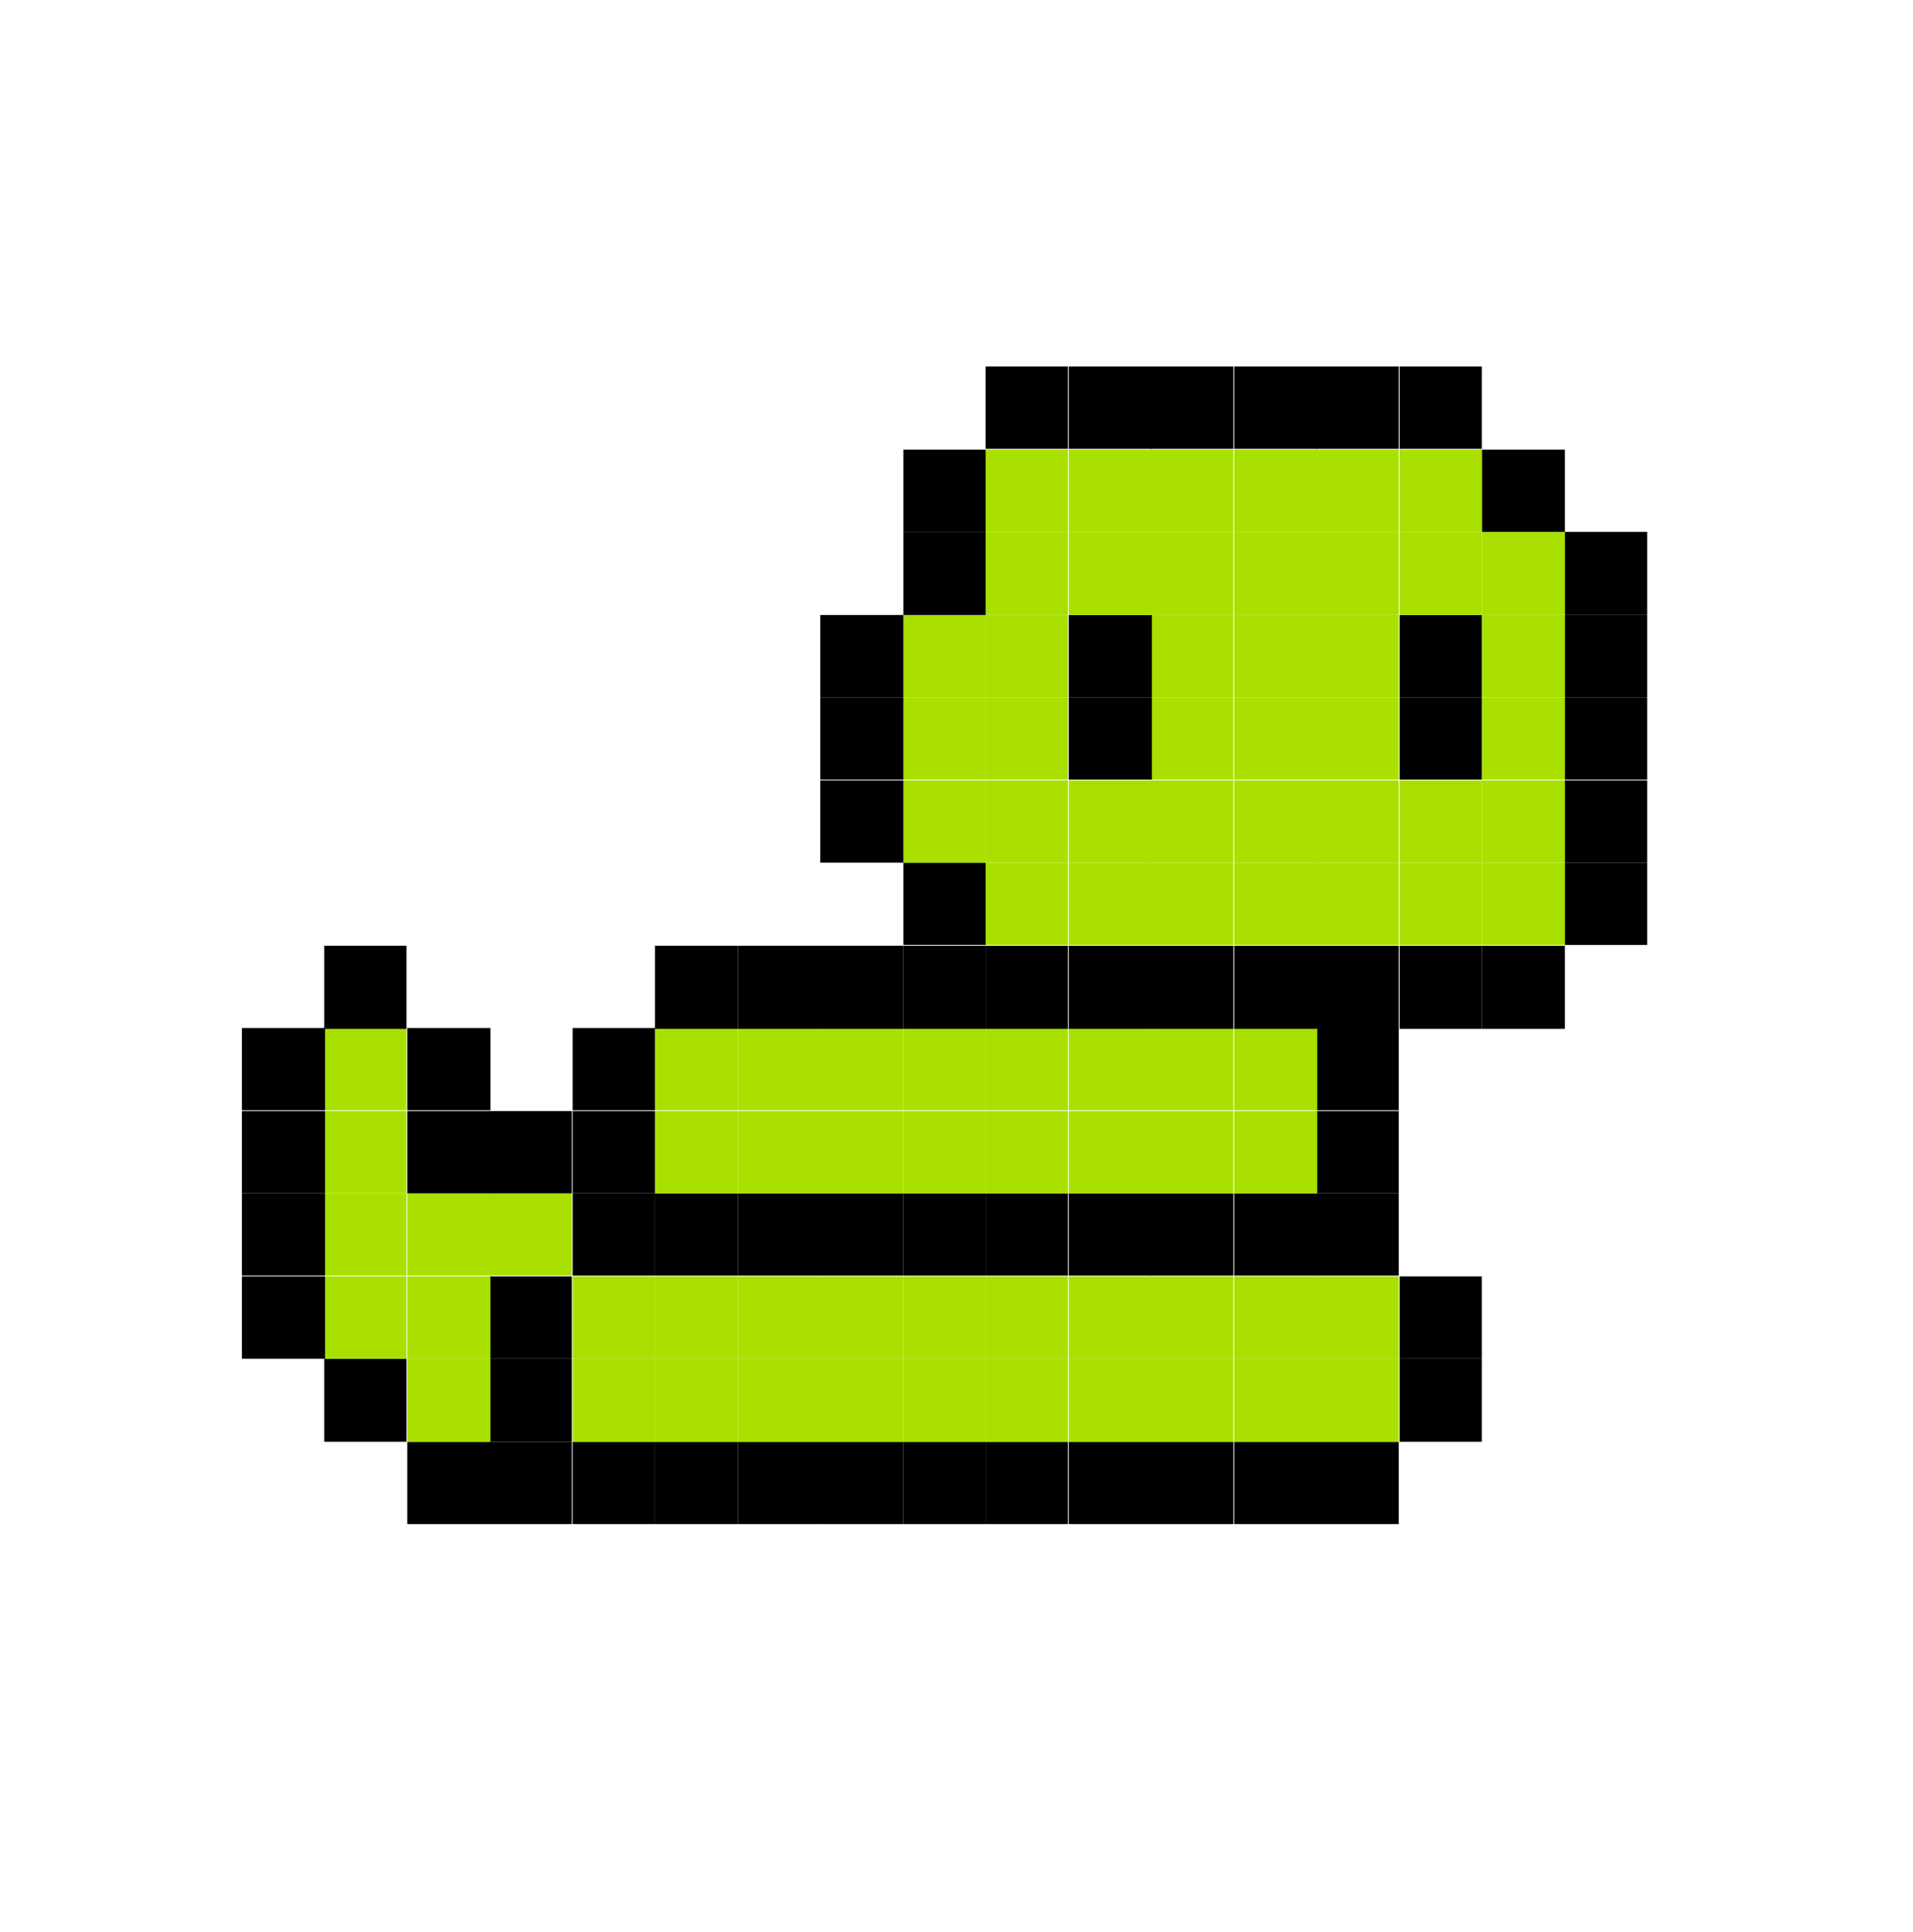 <svg width="198" height="200" viewBox="0 0 198 200" fill="none" xmlns="http://www.w3.org/2000/svg">
<path d="M170.487 89.291H161.971V97.808H170.487V89.291Z" fill="black"/>
<path d="M170.487 80.775H161.971V89.291H170.487V80.775Z" fill="black"/>
<path d="M170.487 72.175H161.971V80.691H170.487V72.175Z" fill="black"/>
<path d="M170.487 63.659H161.971V72.175H170.487V63.659Z" fill="black"/>
<path d="M170.487 55.059H161.971V63.659H170.487V55.059Z" fill="black"/>
<path d="M161.97 97.892H153.37V106.492H161.97V97.892Z" fill="black"/>
<path d="M161.97 89.291H153.37V97.808H161.97V89.291Z" fill="#A9E000"/>
<path d="M161.97 80.775H153.37V89.291H161.97V80.775Z" fill="#A9E000"/>
<path d="M161.97 72.175H153.37V80.691H161.97V72.175Z" fill="#A9E000"/>
<path d="M161.97 63.659H153.37V72.175H161.97V63.659Z" fill="#A9E000"/>
<path d="M161.97 55.059H153.37V63.659H161.97V55.059Z" fill="#A9E000"/>
<path d="M161.97 46.543H153.37V55.059H161.97V46.543Z" fill="black"/>
<path d="M153.37 140.64H144.854V149.24H153.37V140.64Z" fill="black"/>
<path d="M153.37 132.125H144.854V140.641H153.37V132.125Z" fill="black"/>
<path d="M153.37 97.892H144.854V106.492H153.37V97.892Z" fill="black"/>
<path d="M153.37 89.291H144.854V97.808H153.37V89.291Z" fill="#A9E000"/>
<path d="M153.37 80.775H144.854V89.291H153.37V80.775Z" fill="#A9E000"/>
<path d="M153.37 72.175H144.854V80.691H153.37V72.175Z" fill="black"/>
<path d="M153.37 63.659H144.854V72.175H153.37V63.659Z" fill="black"/>
<path d="M153.37 55.059H144.854V63.659H153.37V55.059Z" fill="#A9E000"/>
<path d="M153.37 46.543H144.854V55.059H153.37V46.543Z" fill="#A9E000"/>
<path d="M153.37 37.942H144.854V46.458H153.37V37.942Z" fill="black"/>
<path d="M144.769 149.241H136.253V157.757H144.769V149.241Z" fill="black"/>
<path d="M144.769 140.64H136.253V149.24H144.769V140.64Z" fill="#A9E000"/>
<path d="M144.769 132.125H136.253V140.641H144.769V132.125Z" fill="#A9E000"/>
<path d="M144.769 123.524H136.253V132.04H144.769V123.524Z" fill="black"/>
<path d="M144.769 115.008H136.253V123.524H144.769V115.008Z" fill="black"/>
<path d="M144.769 106.408H136.253V114.924H144.769V106.408Z" fill="black"/>
<path d="M144.769 97.892H136.253V106.492H144.769V97.892Z" fill="black"/>
<path d="M144.769 89.291H136.253V97.808H144.769V89.291Z" fill="#A9E000"/>
<path d="M144.769 80.775H136.253V89.291H144.769V80.775Z" fill="#A9E000"/>
<path d="M144.769 72.175H136.253V80.691H144.769V72.175Z" fill="#A9E000"/>
<path d="M144.769 63.659H136.253V72.175H144.769V63.659Z" fill="#A9E000"/>
<path d="M144.769 55.059H136.253V63.659H144.769V55.059Z" fill="#A9E000"/>
<path d="M144.769 46.543H136.253V55.059H144.769V46.543Z" fill="#A9E000"/>
<path d="M144.769 37.942H136.253V46.458H144.769V37.942Z" fill="black"/>
<path d="M136.338 149.241H127.737V157.757H136.338V149.241Z" fill="black"/>
<path d="M136.338 140.64H127.737V149.24H136.338V140.64Z" fill="#A9E000"/>
<path d="M136.338 132.125H127.737V140.641H136.338V132.125Z" fill="#A9E000"/>
<path d="M136.338 123.524H127.737V132.04H136.338V123.524Z" fill="black"/>
<path d="M136.338 115.008H127.737V123.524H136.338V115.008Z" fill="#A9E000"/>
<path d="M136.338 106.408H127.737V114.924H136.338V106.408Z" fill="#A9E000"/>
<path d="M136.338 97.892H127.737V106.492H136.338V97.892Z" fill="black"/>
<path d="M136.338 89.291H127.737V97.808H136.338V89.291Z" fill="#A9E000"/>
<path d="M136.338 80.775H127.737V89.291H136.338V80.775Z" fill="#A9E000"/>
<path d="M136.338 72.175H127.737V80.691H136.338V72.175Z" fill="#A9E000"/>
<path d="M136.338 63.659H127.737V72.175H136.338V63.659Z" fill="#A9E000"/>
<path d="M136.338 55.059H127.737V63.659H136.338V55.059Z" fill="#A9E000"/>
<path d="M136.338 46.543H127.737V55.059H136.338V46.543Z" fill="#A9E000"/>
<path d="M136.338 37.942H127.737V46.458H136.338V37.942Z" fill="black"/>
<path d="M127.652 149.241H119.136V157.757H127.652V149.241Z" fill="black"/>
<path d="M127.652 140.64H119.136V149.24H127.652V140.64Z" fill="#A9E000"/>
<path d="M127.652 132.125H119.136V140.641H127.652V132.125Z" fill="#A9E000"/>
<path d="M127.652 123.524H119.136V132.04H127.652V123.524Z" fill="black"/>
<path d="M127.652 115.008H119.136V123.524H127.652V115.008Z" fill="#A9E000"/>
<path d="M127.652 106.408H119.136V114.924H127.652V106.408Z" fill="#A9E000"/>
<path d="M127.652 97.892H119.136V106.492H127.652V97.892Z" fill="black"/>
<path d="M127.652 89.291H119.136V97.808H127.652V89.291Z" fill="#A9E000"/>
<path d="M127.652 80.775H119.136V89.291H127.652V80.775Z" fill="#A9E000"/>
<path d="M127.652 72.175H119.136V80.691H127.652V72.175Z" fill="#A9E000"/>
<path d="M127.652 63.659H119.136V72.175H127.652V63.659Z" fill="#A9E000"/>
<path d="M127.652 55.059H119.136V63.659H127.652V55.059Z" fill="#A9E000"/>
<path d="M127.652 46.543H119.136V55.059H127.652V46.543Z" fill="#A9E000"/>
<path d="M127.652 37.942H119.136V46.458H127.652V37.942Z" fill="black"/>
<path d="M119.221 149.241H110.62V157.757H119.221V149.241Z" fill="black"/>
<path d="M119.221 140.64H110.62V149.24H119.221V140.64Z" fill="#A9E000"/>
<path d="M119.221 132.125H110.62V140.641H119.221V132.125Z" fill="#A9E000"/>
<path d="M119.221 123.524H110.62V132.04H119.221V123.524Z" fill="black"/>
<path d="M119.221 115.008H110.62V123.524H119.221V115.008Z" fill="#A9E000"/>
<path d="M119.221 106.408H110.62V114.924H119.221V106.408Z" fill="#A9E000"/>
<path d="M119.221 97.892H110.62V106.492H119.221V97.892Z" fill="black"/>
<path d="M119.221 89.291H110.62V97.808H119.221V89.291Z" fill="#A9E000"/>
<path d="M119.221 80.775H110.62V89.291H119.221V80.775Z" fill="#A9E000"/>
<path d="M119.221 72.175H110.62V80.691H119.221V72.175Z" fill="black"/>
<path d="M119.221 63.659H110.62V72.175H119.221V63.659Z" fill="black"/>
<path d="M119.221 55.059H110.62V63.659H119.221V55.059Z" fill="#A9E000"/>
<path d="M119.221 46.543H110.62V55.059H119.221V46.543Z" fill="#A9E000"/>
<path d="M119.221 37.942H110.62V46.458H119.221V37.942Z" fill="black"/>
<path d="M110.535 149.241H102.019V157.757H110.535V149.241Z" fill="black"/>
<path d="M110.535 140.64H102.019V149.24H110.535V140.64Z" fill="#A9E000"/>
<path d="M110.535 132.125H102.019V140.641H110.535V132.125Z" fill="#A9E000"/>
<path d="M110.535 123.524H102.019V132.04H110.535V123.524Z" fill="black"/>
<path d="M110.535 115.008H102.019V123.524H110.535V115.008Z" fill="#A9E000"/>
<path d="M110.535 106.408H102.019V114.924H110.535V106.408Z" fill="#A9E000"/>
<path d="M110.535 97.892H102.019V106.492H110.535V97.892Z" fill="black"/>
<path d="M110.535 89.291H102.019V97.808H110.535V89.291Z" fill="#A9E000"/>
<path d="M110.535 80.775H102.019V89.291H110.535V80.775Z" fill="#A9E000"/>
<path d="M110.535 72.175H102.019V80.691H110.535V72.175Z" fill="#A9E000"/>
<path d="M110.535 63.659H102.019V72.175H110.535V63.659Z" fill="#A9E000"/>
<path d="M110.535 55.059H102.019V63.659H110.535V55.059Z" fill="#A9E000"/>
<path d="M110.535 46.543H102.019V55.059H110.535V46.543Z" fill="#A9E000"/>
<path d="M110.535 37.942H102.019V46.458H110.535V37.942Z" fill="black"/>
<path d="M102.02 149.241H93.504V157.757H102.02V149.241Z" fill="black"/>
<path d="M102.02 140.64H93.504V149.24H102.02V140.64Z" fill="#A9E000"/>
<path d="M102.02 132.125H93.504V140.641H102.02V132.125Z" fill="#A9E000"/>
<path d="M102.02 123.524H93.504V132.04H102.02V123.524Z" fill="black"/>
<path d="M102.02 115.008H93.504V123.524H102.02V115.008Z" fill="#A9E000"/>
<path d="M102.02 106.408H93.504V114.924H102.02V106.408Z" fill="#A9E000"/>
<path d="M102.02 97.892H93.504V106.492H102.02V97.892Z" fill="black"/>
<path d="M102.02 89.291H93.504V97.808H102.02V89.291Z" fill="black"/>
<path d="M102.02 80.775H93.504V89.291H102.02V80.775Z" fill="#A9E000"/>
<path d="M102.02 72.175H93.504V80.691H102.02V72.175Z" fill="#A9E000"/>
<path d="M102.02 63.659H93.504V72.175H102.02V63.659Z" fill="#A9E000"/>
<path d="M102.02 55.059H93.504V63.659H102.02V55.059Z" fill="black"/>
<path d="M102.02 46.543H93.504V55.059H102.02V46.543Z" fill="black"/>
<path d="M93.503 149.241H84.903V157.757H93.503V149.241Z" fill="black"/>
<path d="M93.503 140.64H84.903V149.24H93.503V140.64Z" fill="#A9E000"/>
<path d="M93.503 132.125H84.903V140.641H93.503V132.125Z" fill="#A9E000"/>
<path d="M93.503 123.524H84.903V132.04H93.503V123.524Z" fill="black"/>
<path d="M93.503 115.008H84.903V123.524H93.503V115.008Z" fill="#A9E000"/>
<path d="M93.503 106.408H84.903V114.924H93.503V106.408Z" fill="#A9E000"/>
<path d="M93.503 97.892H84.903V106.492H93.503V97.892Z" fill="black"/>
<path d="M93.503 80.775H84.903V89.291H93.503V80.775Z" fill="black"/>
<path d="M93.503 72.175H84.903V80.691H93.503V72.175Z" fill="black"/>
<path d="M93.503 63.659H84.903V72.175H93.503V63.659Z" fill="black"/>
<path d="M84.903 149.241H76.387V157.757H84.903V149.241Z" fill="black"/>
<path d="M84.903 140.64H76.387V149.24H84.903V140.64Z" fill="#A9E000"/>
<path d="M84.903 132.125H76.387V140.641H84.903V132.125Z" fill="#A9E000"/>
<path d="M84.903 123.524H76.387V132.04H84.903V123.524Z" fill="black"/>
<path d="M84.903 115.008H76.387V123.524H84.903V115.008Z" fill="#A9E000"/>
<path d="M84.903 106.408H76.387V114.924H84.903V106.408Z" fill="#A9E000"/>
<path d="M84.903 97.892H76.387V106.492H84.903V97.892Z" fill="black"/>
<path d="M76.389 149.241H67.788V157.757H76.389V149.241Z" fill="black"/>
<path d="M76.389 140.64H67.788V149.24H76.389V140.64Z" fill="#A9E000"/>
<path d="M76.389 132.125H67.788V140.641H76.389V132.125Z" fill="#A9E000"/>
<path d="M76.389 123.524H67.788V132.04H76.389V123.524Z" fill="black"/>
<path d="M76.389 115.008H67.788V123.524H76.389V115.008Z" fill="#A9E000"/>
<path d="M76.389 106.408H67.788V114.924H76.389V106.408Z" fill="#A9E000"/>
<path d="M76.389 97.892H67.788V106.492H76.389V97.892Z" fill="black"/>
<path d="M67.786 149.241H59.27V157.757H67.786V149.241Z" fill="black"/>
<path d="M67.786 140.64H59.27V149.24H67.786V140.64Z" fill="#A9E000"/>
<path d="M67.786 132.125H59.27V140.641H67.786V132.125Z" fill="#A9E000"/>
<path d="M67.786 123.524H59.27V132.04H67.786V123.524Z" fill="black"/>
<path d="M67.786 115.008H59.27V123.524H67.786V115.008Z" fill="black"/>
<path d="M67.786 106.408H59.27V114.924H67.786V106.408Z" fill="black"/>
<path d="M59.188 149.241H50.672V157.757H59.188V149.241Z" fill="black"/>
<path d="M59.188 140.64H50.672V149.24H59.188V140.64Z" fill="black"/>
<path d="M59.188 132.125H50.672V140.641H59.188V132.125Z" fill="black"/>
<path d="M59.188 123.524H50.672V132.04H59.188V123.524Z" fill="#A9E000"/>
<path d="M59.188 115.008H50.672V123.524H59.188V115.008Z" fill="black"/>
<path d="M50.757 149.241H42.156V157.757H50.757V149.241Z" fill="black"/>
<path d="M50.757 140.64H42.156V149.24H50.757V140.64Z" fill="#A9E000"/>
<path d="M50.757 132.125H42.156V140.641H50.757V132.125Z" fill="#A9E000"/>
<path d="M50.757 123.524H42.156V132.04H50.757V123.524Z" fill="#A9E000"/>
<path d="M50.757 115.008H42.156V123.524H50.757V115.008Z" fill="black"/>
<path d="M50.757 106.408H42.156V114.924H50.757V106.408Z" fill="black"/>
<path d="M42.071 140.64H33.555V149.24H42.071V140.64Z" fill="black"/>
<path d="M42.071 132.125H33.555V140.641H42.071V132.125Z" fill="#A9E000"/>
<path d="M42.071 123.524H33.555V132.04H42.071V123.524Z" fill="#A9E000"/>
<path d="M42.071 115.008H33.555V123.524H42.071V115.008Z" fill="#A9E000"/>
<path d="M42.071 106.408H33.555V114.924H42.071V106.408Z" fill="#A9E000"/>
<path d="M42.071 97.892H33.555V106.492H42.071V97.892Z" fill="black"/>
<path d="M33.64 132.125H25.039V140.641H33.64V132.125Z" fill="black"/>
<path d="M33.64 123.524H25.039V132.04H33.64V123.524Z" fill="black"/>
<path d="M33.64 115.008H25.039V123.524H33.64V115.008Z" fill="black"/>
<path d="M33.64 106.408H25.039V114.924H33.64V106.408Z" fill="black"/>
</svg>
